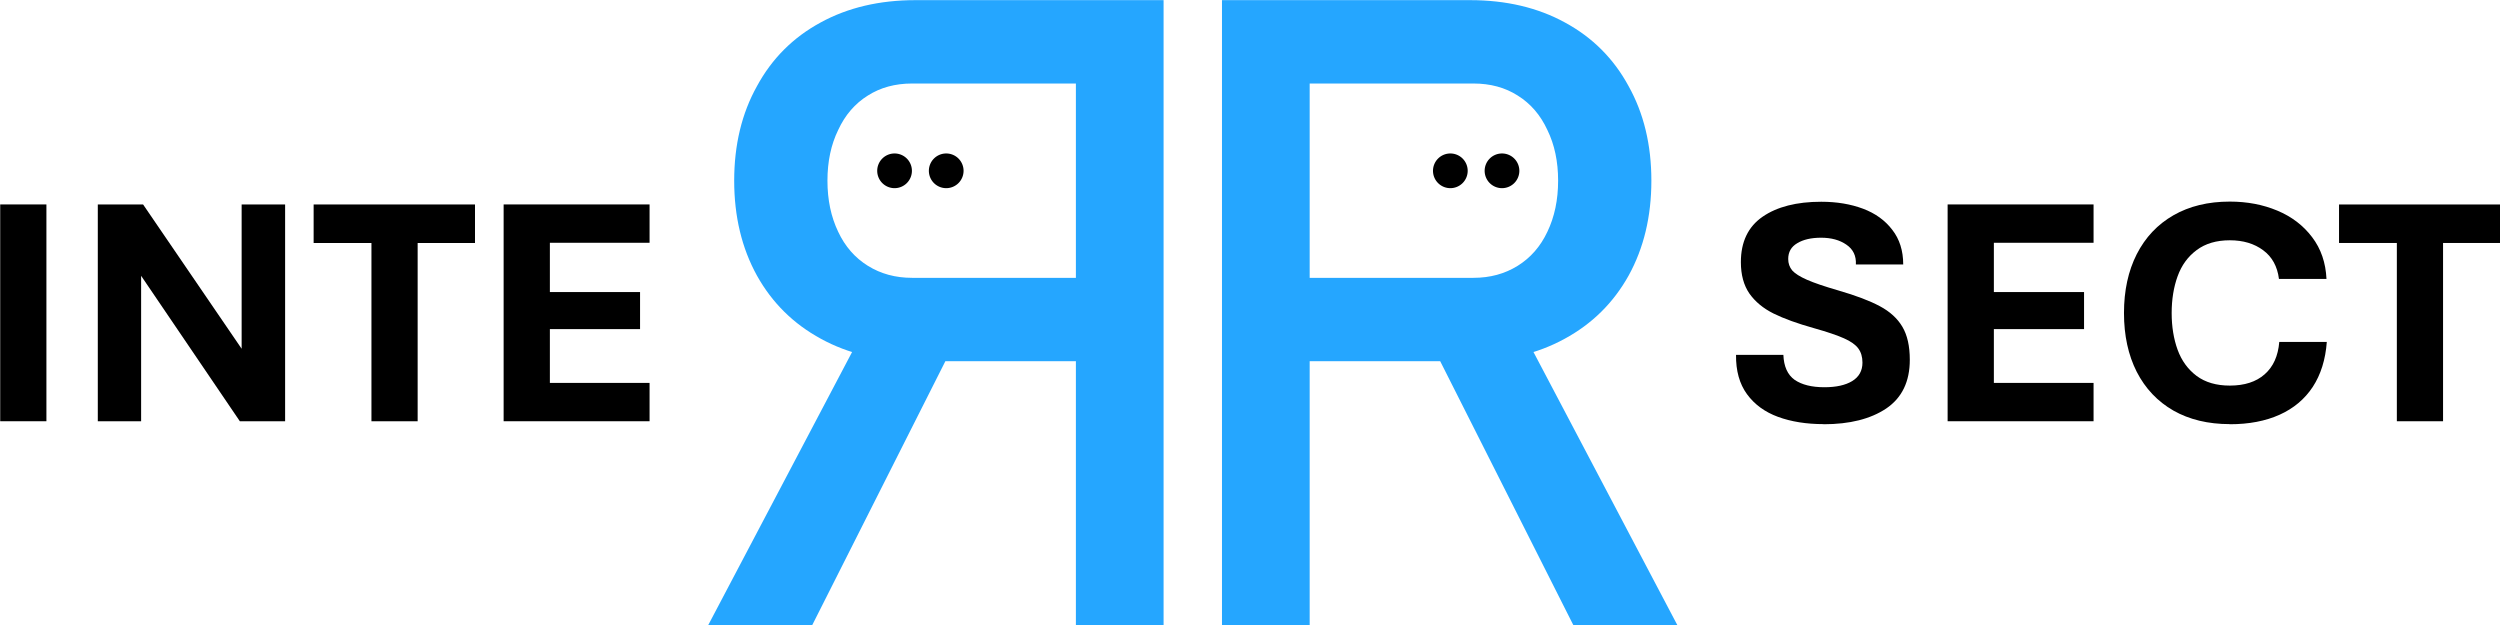 <?xml version="1.0" encoding="UTF-8" standalone="no"?>
<!-- Created with Inkscape (http://www.inkscape.org/) -->

<svg
   width="60mm"
   height="15.009mm"
   viewBox="0 0 60 15.009"
   version="1.1"
   id="svg480"
   xmlns="http://www.w3.org/2000/svg"
   xmlns:svg="http://www.w3.org/2000/svg">
  <defs
     id="defs477" />
  <g
     id="layer1">
    <g
       id="g419"
       transform="matrix(0.935,0,0,0.935,-61.647,-43.072)">
      <g
         aria-label="INTE"
         id="g383"
         style="font-size:8.467px;line-height:1.25;font-family:Bierstadt;-inkscape-font-specification:Bierstadt;stroke-width:0.031">
        <path
           d="m 67.124,56.879 h -1.186 v -5.565 h 1.186 z"
           style="font-weight:bold"
           id="path375" />
        <path
           d="M 69.555,56.879 H 68.443 v -5.565 h 1.162 l 2.53,3.704 v -3.704 h 1.116 v 5.565 h -1.162 l -2.534,-3.733 z"
           style="font-weight:bold"
           id="path377" />
        <path
           d="m 76.653,56.879 h -1.186 v -4.576 h -1.484 v -0.988 h 4.142 v 0.988 h -1.472 z"
           style="font-weight:bold"
           id="path379" />
        <path
           d="m 82.606,56.879 h -3.746 v -5.565 h 3.746 v 0.984 h -2.559 v 1.265 h 2.315 v 0.951 h -2.315 v 1.381 h 2.559 z"
           style="font-weight:bold"
           id="path381" />
      </g>
      <g
         aria-label="SECT"
         id="g393"
         style="font-size:8.467px;line-height:1.25;font-family:Bierstadt;-inkscape-font-specification:Bierstadt;stroke-width:0.031">
        <path
           d="m 112.743,56.953 q -0.661,0 -1.17,-0.186 -0.508,-0.186 -0.798,-0.583 -0.289,-0.397 -0.281,-1.009 h 1.215 q 0.017,0.446 0.289,0.641 0.277,0.19 0.765,0.19 0.451,0 0.711,-0.157 0.265,-0.161 0.265,-0.475 0,-0.219 -0.107,-0.364 -0.107,-0.145 -0.368,-0.26 -0.26,-0.116 -0.769,-0.26 -0.637,-0.178 -1.038,-0.376 -0.397,-0.198 -0.62,-0.513 -0.219,-0.318 -0.219,-0.806 0,-0.781 0.558,-1.166 0.558,-0.384 1.505,-0.384 0.595,0 1.071,0.178 0.475,0.178 0.752,0.542 0.281,0.36 0.281,0.889 h -1.215 q 0.017,-0.331 -0.244,-0.508 -0.256,-0.178 -0.649,-0.178 -0.38,0 -0.612,0.141 -0.232,0.136 -0.232,0.405 0,0.169 0.103,0.294 0.107,0.12 0.38,0.24 0.273,0.12 0.802,0.273 0.682,0.198 1.067,0.405 0.389,0.207 0.579,0.529 0.19,0.322 0.19,0.847 0,0.839 -0.604,1.249 -0.604,0.405 -1.608,0.405 z"
           style="font-weight:bold"
           id="path385" />
        <path
           d="m 119.671,56.879 h -3.746 v -5.565 h 3.746 v 0.984 h -2.559 v 1.265 h 2.315 v 0.951 h -2.315 v 1.381 h 2.559 z"
           style="font-weight:bold"
           id="path387" />
        <path
           d="m 123.169,56.953 q -0.835,0 -1.447,-0.347 -0.612,-0.351 -0.943,-0.996 -0.327,-0.645 -0.327,-1.509 0,-0.864 0.327,-1.509 0.331,-0.649 0.943,-1 0.612,-0.351 1.447,-0.351 0.666,0 1.22,0.232 0.554,0.232 0.893,0.682 0.339,0.446 0.368,1.071 h -1.22 q -0.062,-0.484 -0.405,-0.736 -0.343,-0.256 -0.856,-0.256 -0.517,0 -0.852,0.252 -0.335,0.248 -0.488,0.67 -0.153,0.422 -0.153,0.947 0,0.521 0.153,0.943 0.153,0.418 0.488,0.67 0.335,0.248 0.852,0.248 0.566,0 0.893,-0.289 0.331,-0.289 0.376,-0.831 h 1.22 q -0.05,0.678 -0.36,1.153 -0.31,0.471 -0.852,0.715 -0.542,0.244 -1.277,0.244 z"
           style="font-weight:bold"
           id="path389" />
        <path
           d="M 128.642,56.879 H 127.456 v -4.576 h -1.484 v -0.988 h 4.142 v 0.988 h -1.472 z"
           style="font-weight:bold"
           id="path391" />
      </g>
      <g
         id="g405">
        <g
           aria-label="R"
           transform="scale(-1,1)"
           id="g397"
           style="font-size:22.596px;line-height:1.25;font-family:Bierstadt;-inkscape-font-specification:Bierstadt;fill:#25a6ff;stroke-width:0.056">
          <path
             d="m -94.818,53.198 h 5.473 q 0.64,0 1.136,-0.309 0.497,-0.309 0.761,-0.872 0.276,-0.574 0.276,-1.313 v 0 q 0,-0.739 -0.276,-1.302 -0.265,-0.574 -0.761,-0.883 -0.485,-0.309 -1.136,-0.309 h -5.473 v -2.14 h 5.384 q 1.39,0 2.438,0.574 1.059,0.574 1.633,1.633 0.585,1.048 0.585,2.427 v 0 q 0,1.379 -0.585,2.438 -0.585,1.048 -1.644,1.622 -1.048,0.574 -2.427,0.574 h -5.384 z m -0.982,-7.128 h 2.251 v 16.054 h -2.251 z m 5.351,8.772 2.24,-0.508 4.104,7.79 h -2.67 z"
             style="font-family:Bahnschrift;-inkscape-font-specification:Bahnschrift"
             id="path395" />
        </g>
        <g
           id="g403"
           style="fill:#000000;fill-opacity:1"
           transform="matrix(0.808,0,0,0.808,8.754,-17.169)">
          <path
             id="path399"
             style="opacity:1;fill-rule:evenodd;stop-color:#000000;stop-opacity:1"
             d="m 99.735,83.688 a 0.551,0.551 0 0 1 -0.551,0.551 0.551,0.551 0 0 1 -0.551,-0.551 0.551,0.551 0 0 1 0.551,-0.551 0.551,0.551 0 0 1 0.551,0.551 z" />
          <path
             id="path401"
             style="opacity:1;fill-rule:evenodd;stop-color:#000000;stop-opacity:1"
             d="m 101.376,83.688 a 0.551,0.551 0 0 1 -0.551,0.551 0.551,0.551 0 0 1 -0.551,-0.551 0.551,0.551 0 0 1 0.551,-0.551 0.551,0.551 0 0 1 0.551,0.551 z" />
        </g>
      </g>
      <g
         id="g417">
        <g
           aria-label="R"
           id="g409"
           style="font-size:22.596px;line-height:1.25;font-family:Bierstadt;-inkscape-font-specification:Bierstadt;fill:#25a6ff;stroke-width:0.056">
          <path
             d="m 98.281,53.198 h 5.473 q 0.64,0 1.136,-0.309 0.496,-0.309 0.761,-0.872 0.276,-0.574 0.276,-1.313 v 0 q 0,-0.739 -0.276,-1.302 -0.265,-0.574 -0.761,-0.883 -0.485,-0.309 -1.136,-0.309 h -5.473 v -2.14 h 5.384 q 1.39,0 2.438,0.574 1.059,0.574 1.633,1.633 0.585,1.048 0.585,2.427 v 0 q 0,1.379 -0.585,2.438 -0.585,1.048 -1.644,1.622 -1.048,0.574 -2.427,0.574 h -5.384 z m -0.982,-7.128 h 2.251 v 16.054 h -2.251 z m 5.351,8.772 2.24,-0.508 4.104,7.79 h -2.67 z"
             style="font-family:Bahnschrift;-inkscape-font-specification:Bahnschrift"
             id="path407" />
        </g>
        <g
           id="g415"
           transform="matrix(0.808,0,0,0.808,23.02,-17.169)"
           style="fill:#000000;fill-opacity:1">
          <path
             id="path411"
             style="opacity:1;fill-rule:evenodd;stop-color:#000000;stop-opacity:1"
             d="m 99.735,83.688 a 0.551,0.551 0 0 1 -0.551,0.551 0.551,0.551 0 0 1 -0.551,-0.551 0.551,0.551 0 0 1 0.551,-0.551 0.551,0.551 0 0 1 0.551,0.551 z" />
          <path
             id="path413"
             style="opacity:1;fill-rule:evenodd;stop-color:#000000;stop-opacity:1"
             d="m 101.376,83.688 a 0.551,0.551 0 0 1 -0.551,0.551 0.551,0.551 0 0 1 -0.551,-0.551 0.551,0.551 0 0 1 0.551,-0.551 0.551,0.551 0 0 1 0.551,0.551 z" />
        </g>
      </g>
    </g>
  </g>
</svg>

